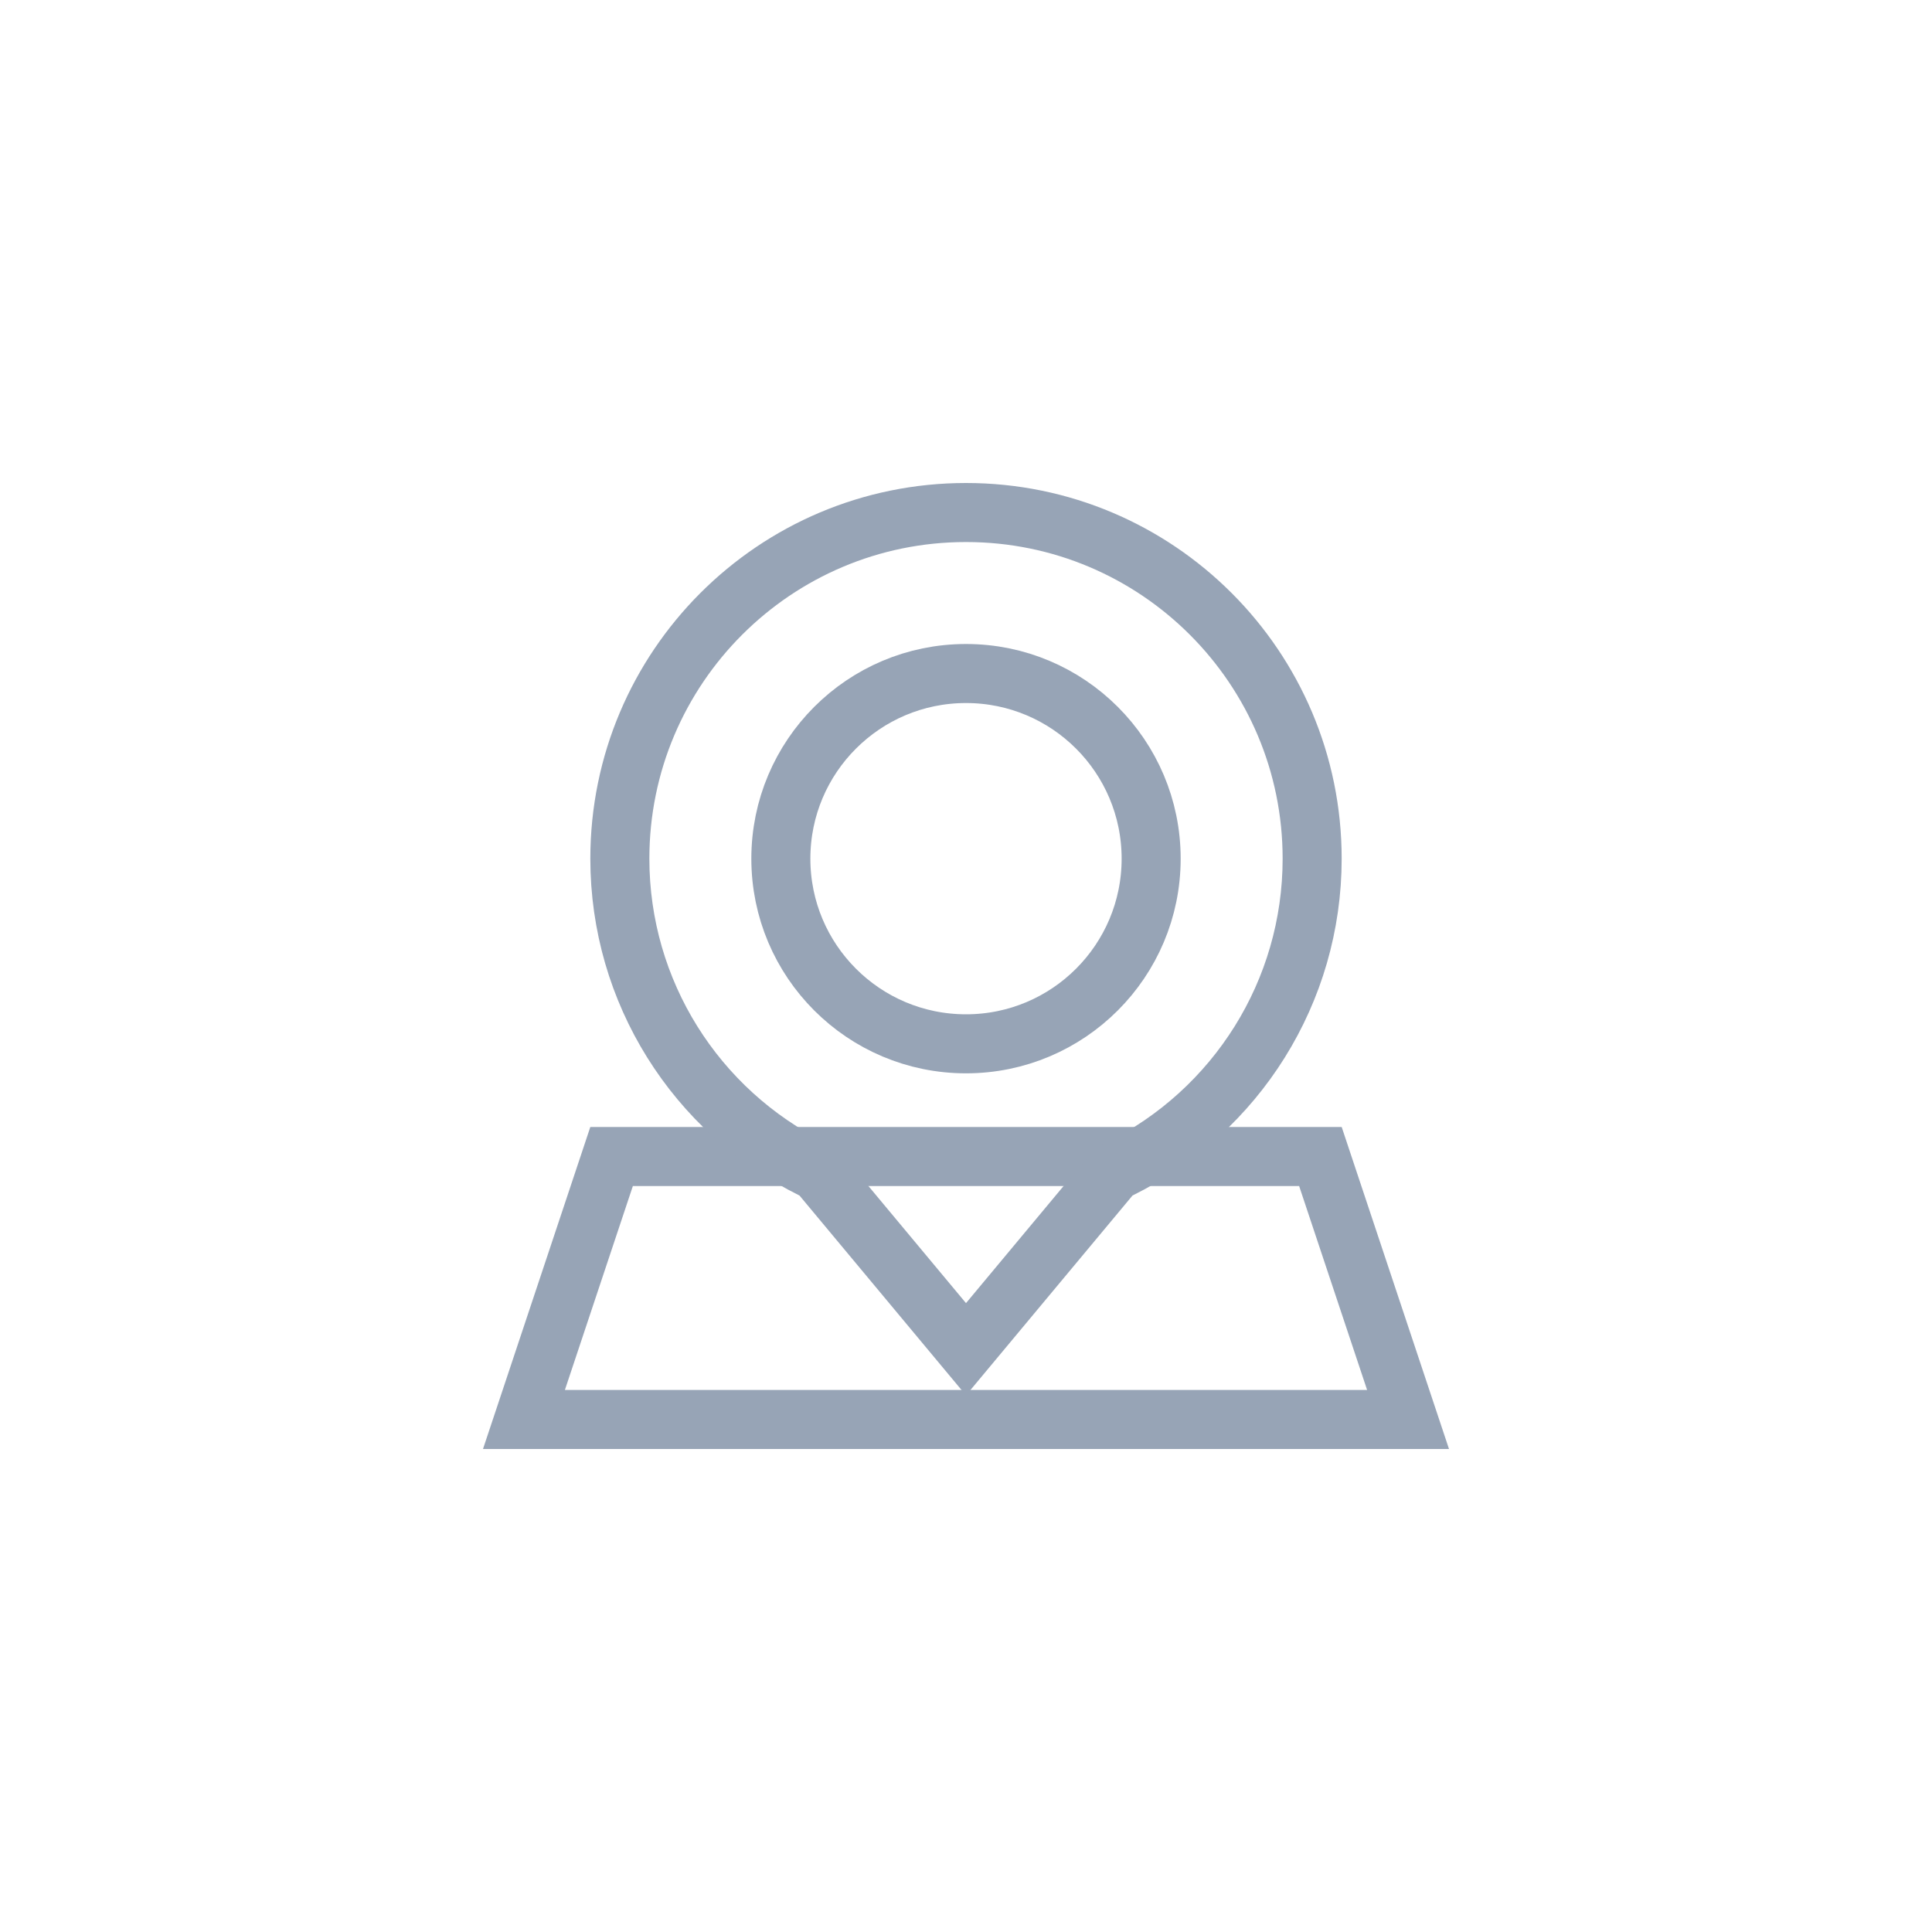 <?xml version="1.0" encoding="UTF-8"?>
<svg width="36px" height="36px" viewBox="0 0 36 36" version="1.1" xmlns="http://www.w3.org/2000/svg" xmlns:xlink="http://www.w3.org/1999/xlink">
  <!-- Generator: Sketch 48.2 (47327) - http://www.bohemiancoding.com/sketch -->
  <title>vcenter_popup</title>
  <desc>Created with Sketch.</desc>
  <defs></defs>
  <g id="*图标" stroke="none" stroke-width="1" fill="none" fill-rule="evenodd" transform="translate(-978, -809)">
    <g id="vcenter_popup" transform="translate(978, 809)">
      <rect id="Rectangle-2" x="0" y="0" width="36" height="36"></rect>
      <g id="Group-58-Copy" transform="translate(9, 9)" stroke="#97A4B6" stroke-width="1.1">
        <path d="M2.396,12.55 L0.763,17.45 L17.237,17.45 L15.604,12.55 L2.396,12.55 Z" id="Rectangle-33"></path>
        <path d="M9,16.141 L11.755,12.835 L11.859,12.784 C14.04,11.703 15.45,9.478 15.45,7 C15.45,3.438 12.562,0.55 9,0.55 C5.438,0.55 2.55,3.438 2.55,7 C2.55,9.478 3.96,11.703 6.141,12.784 L6.245,12.835 L9,16.141 Z" id="Combined-Shape"></path>
        <circle id="Oval-15" cx="9" cy="7" r="3.45"></circle>
      </g>
    </g>
  </g>
</svg>
